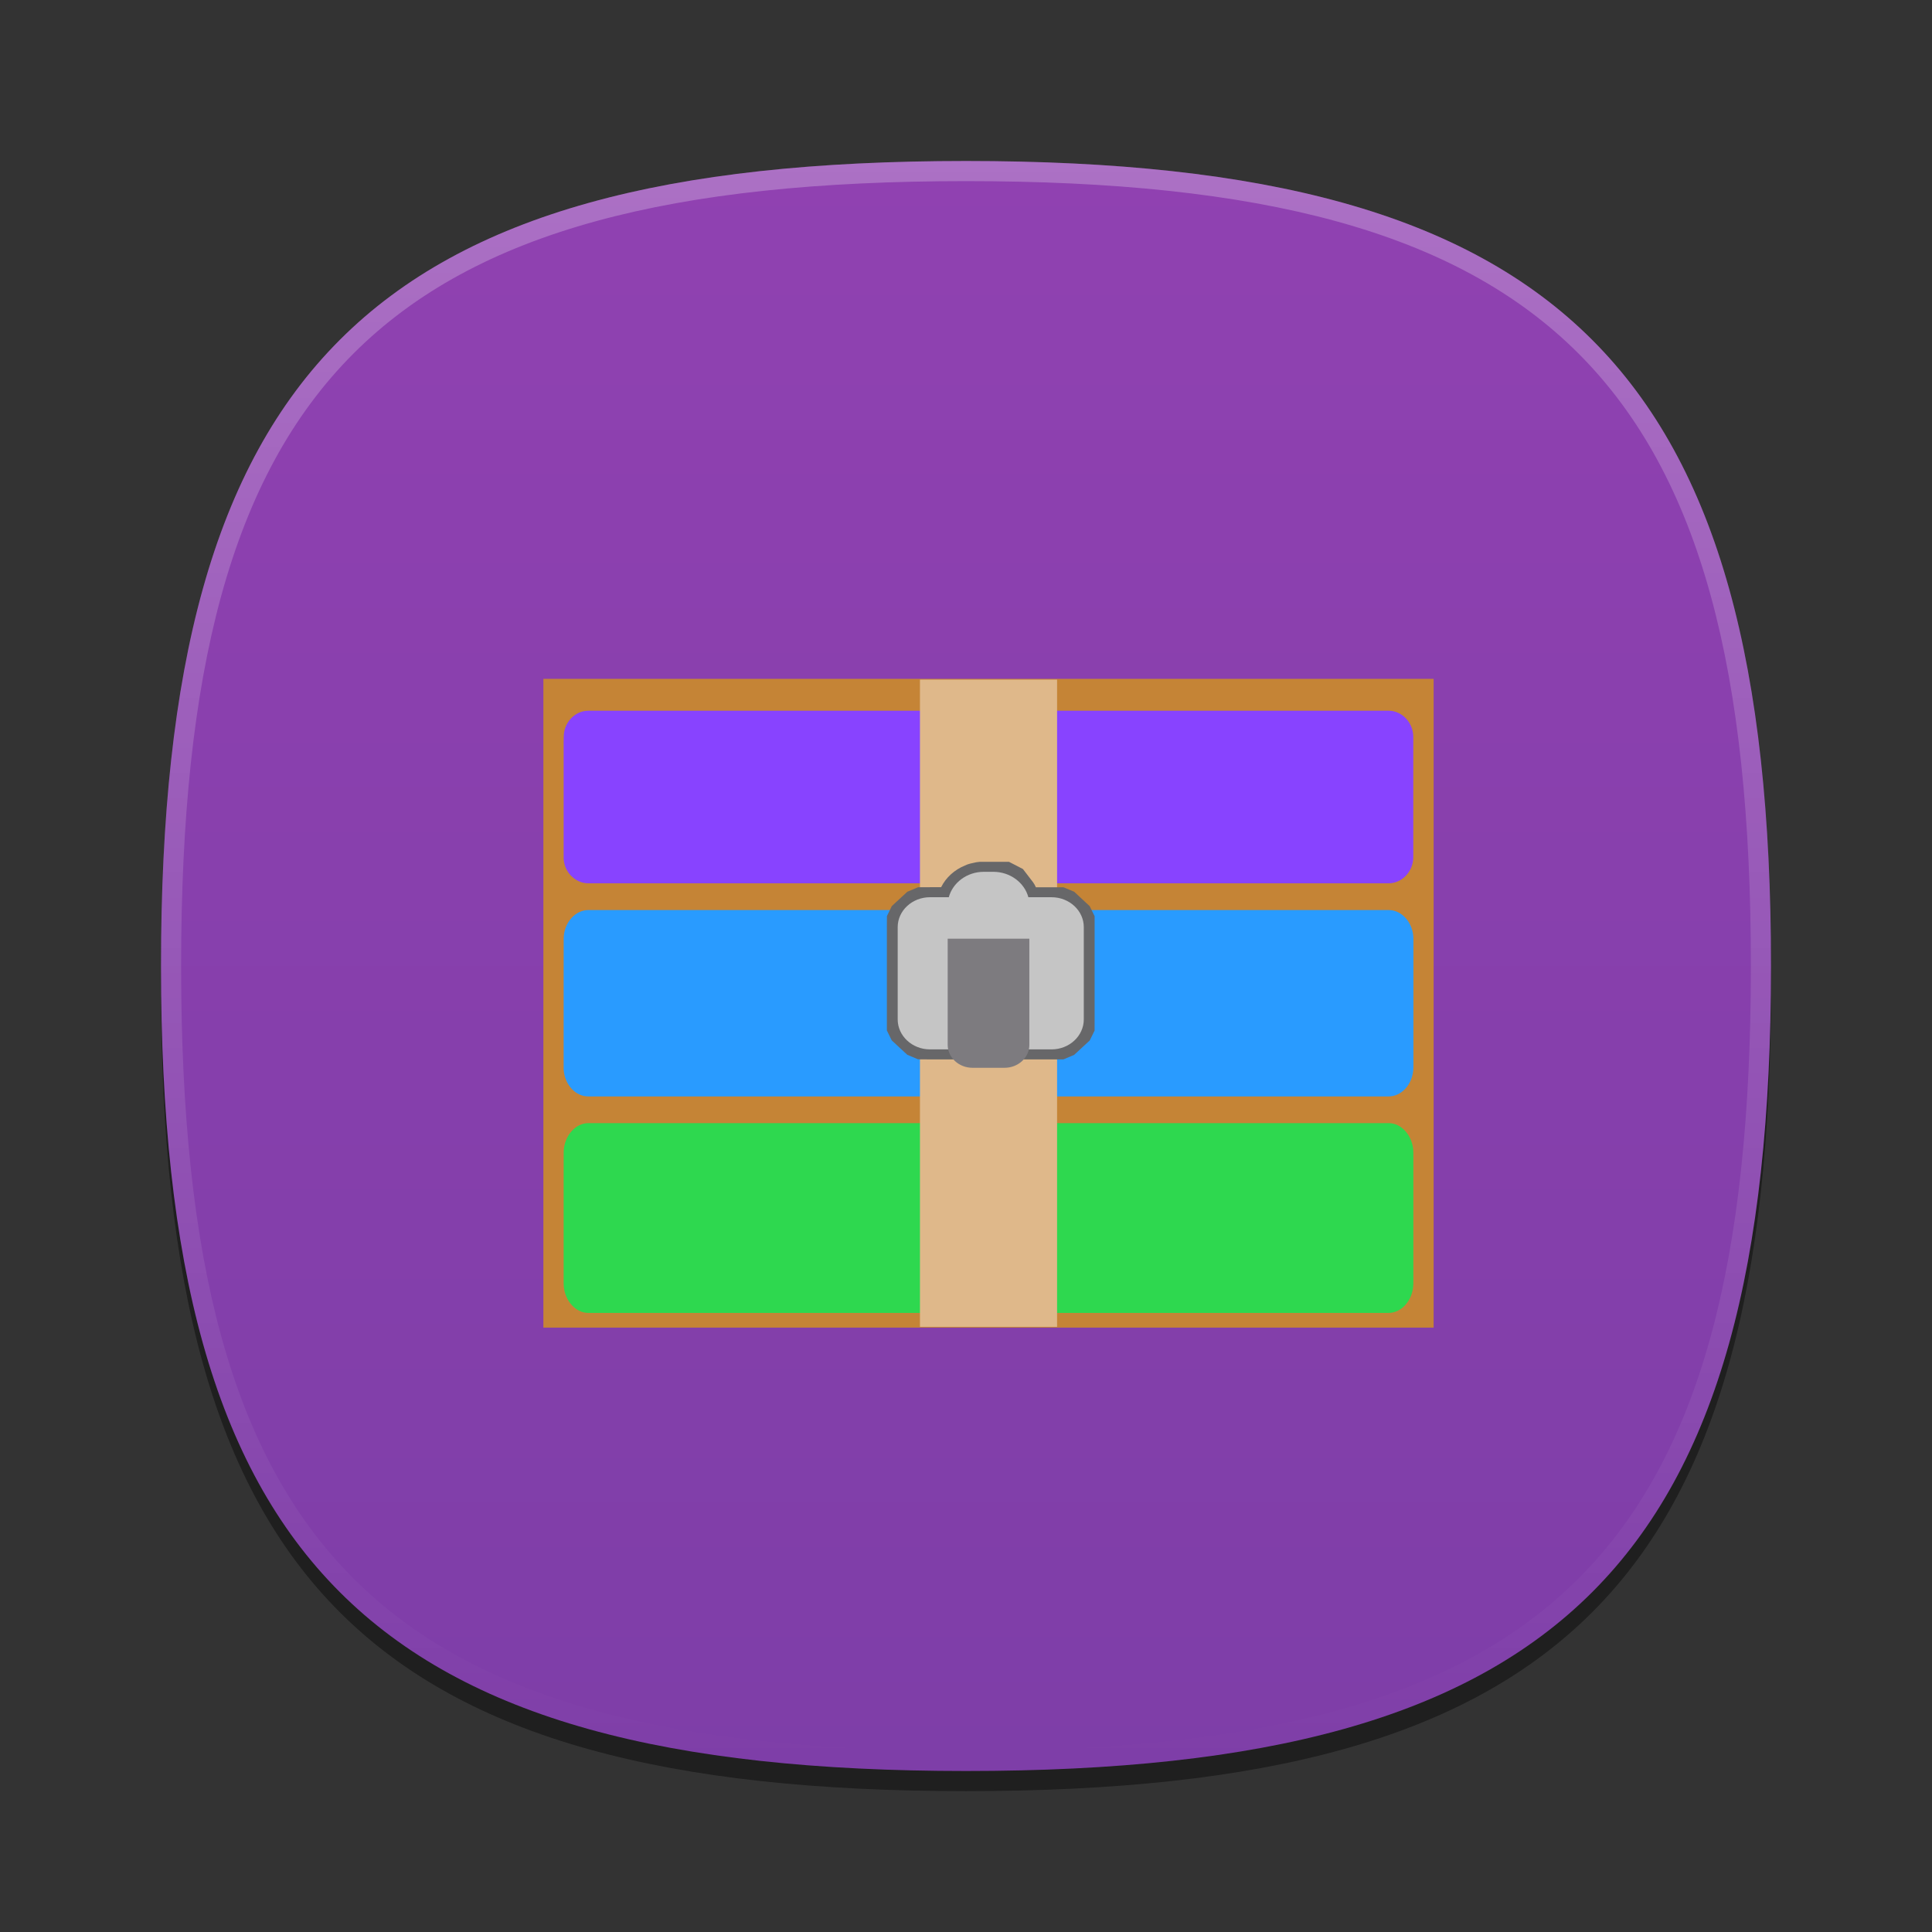 <?xml version="1.0" encoding="UTF-8"?>
<svg xmlns="http://www.w3.org/2000/svg" xmlns:xlink="http://www.w3.org/1999/xlink" baseProfile="tiny" contentScriptType="text/ecmascript" contentStyleType="text/css" height="96px" preserveAspectRatio="xMidYMid meet" version="1.1" viewBox="0 0 96 96" width="96px" x="0px" y="0px" zoomAndPan="magnify">
<rect x="0" y="0" width="96" height="96" fill="#333333" stroke="none"/>
<defs>
<linearGradient>
<stop offset="0" stop-color="#9041b1" stop-opacity="1"/>
<stop offset="1" stop-color="#7e3ea8" stop-opacity="1"/>
</linearGradient>
<linearGradient>
<stop offset="0" stop-color="#d5f6ff" stop-opacity="1"/>
<stop offset="1" stop-color="#0088aa" stop-opacity="1"/>
</linearGradient>
<linearGradient gradientTransform="matrix(1.052,0,0,1.017,-253.453,-715.604)" gradientUnits="userSpaceOnUse" x1="254.83" x2="358.81" y1="763.973" y2="763.973">
<stop offset="0" stop-color="#f7f8f9"/>
<stop offset="1" stop-color="#d0d1d2"/>
</linearGradient>
<linearGradient gradientTransform="matrix(0.726,0,0,0.748,-174.616,-527.271)" gradientUnits="userSpaceOnUse" x1="254.83" x2="358.81" y1="763.973" y2="763.973">
<stop offset="0" stop-color="#f7f8f9"/>
<stop offset="1" stop-color="#d0d1d2"/>
</linearGradient>
<linearGradient gradientTransform="matrix(1,0,0,-1,-1.312,98.868)" gradientUnits="userSpaceOnUse" x1="61.076" x2="34.694" y1="57.3" y2="41.541">
<stop offset="0" stop-color="#ffffff"/>
<stop offset="1" stop-color="#ffffff" stop-opacity="0.2"/>
</linearGradient>
<linearGradient gradientTransform="matrix(1,0,0,-1,1.053,96.841)" gradientUnits="userSpaceOnUse" x1="61.076" x2="34.694" y1="57.3" y2="41.541">
<stop offset="0" stop-color="#ffffff"/>
<stop offset="1" stop-color="#ffffff" stop-opacity="0.2"/>
</linearGradient>
<linearGradient gradientTransform="matrix(1,0,0,-1,-2.415,95.926)" gradientUnits="userSpaceOnUse" x1="34.721" x2="60.04" y1="56.803" y2="41.976">
<stop offset="0" stop-color="#ffffff"/>
<stop offset="1" stop-color="#ffffff" stop-opacity="0.2"/>
</linearGradient>
<linearGradient gradientTransform="matrix(1,0,0,-1,-2.535,97.209)" gradientUnits="userSpaceOnUse" x1="34.721" x2="60.04" y1="56.803" y2="41.976">
<stop offset="0" stop-color="#ffffff"/>
<stop offset="1" stop-color="#ffffff" stop-opacity="0.2"/>
</linearGradient>
<linearGradient gradientTransform="matrix(1,0,0,-1,0.16,95.926)" gradientUnits="userSpaceOnUse" x1="63.148" x2="61.404" y1="26.355" y2="22.778">
<stop offset="0" stop-color="#ffffff"/>
<stop offset="1" stop-color="#a3a3a3"/>
</linearGradient>
<linearGradient gradientTransform="matrix(1,0,0,-1,0.16,95.926)" gradientUnits="userSpaceOnUse" x1="63.148" x2="61.404" y1="26.355" y2="22.778">
<stop offset="0" stop-color="#ffffff"/>
<stop offset="1" stop-color="#a3a3a3"/>
</linearGradient>
<linearGradient gradientTransform="matrix(1,0,0,-1,0.16,95.926)" gradientUnits="userSpaceOnUse" x1="62.544" x2="64.114" y1="40.822" y2="37.072">
<stop offset="0" stop-color="#ffffff"/>
<stop offset="1" stop-color="#a3a3a3"/>
</linearGradient>
<linearGradient gradientTransform="matrix(1,0,0,-1,0.16,95.926)" gradientUnits="userSpaceOnUse" x1="62.544" x2="64.114" y1="40.822" y2="37.072">
<stop offset="0" stop-color="#ffffff"/>
<stop offset="1" stop-color="#a3a3a3"/>
</linearGradient>
<linearGradient gradientTransform="matrix(1,0,0,-1,0.16,95.926)" gradientUnits="userSpaceOnUse" x1="45.003" x2="45.003" y1="40.209" y2="23.36">
<stop offset="0" stop-color="#c2de91"/>
<stop offset="1" stop-color="#7b9e56"/>
</linearGradient>
<linearGradient gradientTransform="matrix(1,0,0,-1,0.16,95.926)" gradientUnits="userSpaceOnUse" x1="45.003" x2="45.003" y1="40.209" y2="23.36">
<stop offset="0" stop-color="#c2de91"/>
<stop offset="1" stop-color="#7b9e56"/>
</linearGradient>
<linearGradient gradientTransform="matrix(1,0,0,-1,0.16,95.926)" gradientUnits="userSpaceOnUse" x1="45.003" x2="45.003" y1="40.209" y2="23.36">
<stop offset="0" stop-color="#c2de91"/>
<stop offset="1" stop-color="#7b9e56"/>
</linearGradient>
<linearGradient gradientTransform="matrix(1,0,0,-1,0.16,95.926)" gradientUnits="userSpaceOnUse" x1="45.003" x2="45.003" y1="40.209" y2="23.36">
<stop offset="0" stop-color="#c2de91"/>
<stop offset="1" stop-color="#7b9e56"/>
</linearGradient>
<linearGradient gradientTransform="matrix(1,0,0,-1,0.16,95.926)" gradientUnits="userSpaceOnUse" x1="45.003" x2="45.003" y1="40.209" y2="23.36">
<stop offset="0" stop-color="#c2de91"/>
<stop offset="1" stop-color="#7b9e56"/>
</linearGradient>
<linearGradient gradientTransform="matrix(1,0,0,-1,0.16,95.926)" gradientUnits="userSpaceOnUse" x1="45.003" x2="45.003" y1="40.209" y2="23.36">
<stop offset="0" stop-color="#c2de91"/>
<stop offset="1" stop-color="#7b9e56"/>
</linearGradient>
<linearGradient gradientTransform="matrix(1,0,0,-1,8.619,63.558)" gradientUnits="userSpaceOnUse" x1="82.677" x2="82.677" y1="37.415" y2="54.158">
<stop offset="0" stop-color="#ffffff" stop-opacity="0.3"/>
<stop offset="1" stop-color="#ffffff"/>
</linearGradient>
<linearGradient gradientTransform="matrix(1,0,0,-1,-53.62,92.867)" gradientUnits="userSpaceOnUse" x1="82.677" x2="82.677" y1="37.415" y2="54.158">
<stop offset="0" stop-color="#ffffff" stop-opacity="0.3"/>
<stop offset="1" stop-color="#ffffff"/>
</linearGradient>
<linearGradient gradientTransform="matrix(1,0,0,-1,8.619,63.558)" gradientUnits="userSpaceOnUse" x1="82.677" x2="82.677" y1="37.415" y2="54.158">
<stop offset="0" stop-color="#ffffff" stop-opacity="0.3"/>
<stop offset="1" stop-color="#ffffff"/>
</linearGradient>
<linearGradient gradientTransform="matrix(1,0,0,-1,-15.367,78.154)" gradientUnits="userSpaceOnUse" x1="82.677" x2="82.677" y1="37.415" y2="54.158">
<stop offset="0" stop-color="#ffffff" stop-opacity="0.3"/>
<stop offset="1" stop-color="#ffffff"/>
</linearGradient>
<linearGradient gradientTransform="matrix(1,0,0,-1,8.619,63.558)" gradientUnits="userSpaceOnUse" x1="82.677" x2="82.677" y1="37.415" y2="54.158">
<stop offset="0" stop-color="#ffffff" stop-opacity="0.3"/>
<stop offset="1" stop-color="#ffffff"/>
</linearGradient>
<linearGradient gradientTransform="matrix(1,0,0,-1,-18.31,107.947)" gradientUnits="userSpaceOnUse" x1="82.677" x2="82.677" y1="37.415" y2="54.158">
<stop offset="0" stop-color="#ffffff" stop-opacity="0.3"/>
<stop offset="1" stop-color="#ffffff"/>
</linearGradient>
<linearGradient gradientTransform="matrix(1,0,0,1.015,0,-1.119)" gradientUnits="userSpaceOnUse" x1="25.75" x2="83.267" y1="23.186" y2="82.169">
<stop offset="0" stop-color="#d5f6ff" stop-opacity="1"/>
<stop offset="1" stop-color="#0088aa" stop-opacity="1"/>
</linearGradient>
<linearGradient gradientTransform="matrix(1,0,0,-1,-111.076,38.974)" gradientUnits="userSpaceOnUse" x1="167.888" x2="206.126" y1="-45.79" y2="-7.551">
<stop offset="0" stop-color="#ffffff"/>
<stop offset="1" stop-color="#e6e6e6"/>
</linearGradient>
<linearGradient gradientTransform="matrix(0.765,0,0,-0.764,-94.891,27.599)" gradientUnits="userSpaceOnUse" x1="167.888" x2="206.126" y1="-45.79" y2="-7.551">
<stop offset="0" stop-color="#ffffff"/>
<stop offset="1" stop-color="#e6e6e6"/>
</linearGradient>
<linearGradient gradientTransform="matrix(1.094,0,0,-1.094,-181.311,-2.716)" gradientUnits="userSpaceOnUse" x1="362.842" x2="362.842" y1="-334.512" y2="-338.839">
<stop offset="0" stop-color="#613050"/>
<stop offset="0.5" stop-color="#673455"/>
<stop offset="1" stop-color="#c979ac"/>
</linearGradient>
<linearGradient gradientTransform="matrix(1.094,0,0,-1.094,-54.253,-26.288)" gradientUnits="userSpaceOnUse" x1="248.303" x2="248.303" y1="-362.165" y2="-357.74">
<stop offset="0" stop-color="#613050"/>
<stop offset="0.25" stop-color="#663354"/>
<stop offset="1" stop-color="#c979ac"/>
</linearGradient>
<linearGradient gradientTransform="matrix(1.094,0,0,-1.094,-54.253,-26.288)" gradientUnits="userSpaceOnUse" x1="240.913" x2="235.56" y1="-360.319" y2="-367.687">
<stop offset="0" stop-color="#cbc8dd"/>
<stop offset="0.32" stop-color="#cbc8dd"/>
<stop offset="0.558" stop-color="#f8f9fb"/>
<stop offset="0.68" stop-color="#ffffff"/>
<stop offset="1" stop-color="#ffffff"/>
</linearGradient>
<linearGradient gradientTransform="matrix(1.094,0,0,-1.094,-54.253,-26.288)" gradientUnits="userSpaceOnUse" x1="240.88" x2="235.645" y1="-363.833" y2="-371.039">
<stop offset="0" stop-color="#cbc8dd"/>
<stop offset="0.32" stop-color="#cbc8dd"/>
<stop offset="0.558" stop-color="#f8f9fb"/>
<stop offset="0.68" stop-color="#ffffff"/>
<stop offset="1" stop-color="#ffffff"/>
</linearGradient>
<linearGradient gradientTransform="matrix(1.094,0,0,-1.094,-54.253,-26.288)" gradientUnits="userSpaceOnUse" x1="240.956" x2="235.456" y1="-356.547" y2="-364.118">
<stop offset="0" stop-color="#cbc8dd"/>
<stop offset="0.32" stop-color="#cbc8dd"/>
<stop offset="0.558" stop-color="#f8f9fb"/>
<stop offset="0.68" stop-color="#ffffff"/>
<stop offset="1" stop-color="#ffffff"/>
</linearGradient>
<linearGradient gradientTransform="matrix(1.094,0,0,-1.094,-54.253,-26.288)" gradientUnits="userSpaceOnUse" x1="248.304" x2="248.304" y1="-369.302" y2="-364.435">
<stop offset="0" stop-color="#21391d"/>
<stop offset="0.25" stop-color="#21391d"/>
<stop offset="1" stop-color="#45b64e"/>
</linearGradient>
<linearGradient gradientTransform="matrix(1.094,0,0,-1.094,-54.253,-26.288)" gradientUnits="userSpaceOnUse" x1="248.304" x2="248.304" y1="-365.706" y2="-360.923">
<stop offset="0" stop-color="#2c2e72"/>
<stop offset="0.25" stop-color="#2c3179"/>
<stop offset="1" stop-color="#405fac"/>
</linearGradient>
<linearGradient gradientTransform="matrix(1.094,0,0,-1.094,-169.408,-2.374)" gradientUnits="userSpaceOnUse" x1="349.742" x2="357.092" y1="-340.819" y2="-340.819">
<stop offset="0" stop-color="#974a22"/>
<stop offset="0.48" stop-color="#974a22"/>
<stop offset="1" stop-color="#806b64"/>
</linearGradient>
<linearGradient gradientTransform="matrix(1.094,0,0,-1.094,-167.087,6.09)" gradientUnits="userSpaceOnUse" x1="351.739" x2="351.739" y1="-331.339" y2="-335.893">
<stop offset="0" stop-color="#808285"/>
<stop offset="0.12" stop-color="#808285"/>
<stop offset="0.211" stop-color="#b5b1b4"/>
<stop offset="0.264" stop-color="#e5e5e5"/>
<stop offset="0.348" stop-color="#ffffff"/>
<stop offset="0.424" stop-color="#c8cecb"/>
<stop offset="0.591" stop-color="#9e9a9e"/>
<stop offset="0.796" stop-color="#666568"/>
<stop offset="0.88" stop-color="#808285"/>
<stop offset="1" stop-color="#808285"/>
</linearGradient>
<linearGradient gradientTransform="matrix(1.094,0,0,-1.094,-181.311,-2.716)" gradientUnits="userSpaceOnUse" x1="362.842" x2="362.842" y1="-334.512" y2="-338.839">
<stop offset="0" stop-color="#613050"/>
<stop offset="0.5" stop-color="#673455"/>
<stop offset="1" stop-color="#c979ac"/>
</linearGradient>
<linearGradient gradientTransform="matrix(1.094,0,0,-1.094,-54.253,-26.288)" gradientUnits="userSpaceOnUse" x1="248.303" x2="248.303" y1="-362.165" y2="-357.74">
<stop offset="0" stop-color="#613050"/>
<stop offset="0.25" stop-color="#663354"/>
<stop offset="1" stop-color="#c979ac"/>
</linearGradient>
<linearGradient gradientTransform="matrix(1.094,0,0,-1.094,-54.253,-26.288)" gradientUnits="userSpaceOnUse" x1="248.304" x2="248.304" y1="-369.302" y2="-364.435">
<stop offset="0" stop-color="#21391d"/>
<stop offset="0.25" stop-color="#21391d"/>
<stop offset="1" stop-color="#45b64e"/>
</linearGradient>
<linearGradient gradientTransform="matrix(1.094,0,0,-1.094,-54.253,-26.288)" gradientUnits="userSpaceOnUse" x1="248.304" x2="248.304" y1="-365.706" y2="-360.923">
<stop offset="0" stop-color="#2c2e72"/>
<stop offset="0.25" stop-color="#2c3179"/>
<stop offset="1" stop-color="#405fac"/>
</linearGradient>
<linearGradient gradientTransform="matrix(1.094,0,0,-1.094,-169.408,-2.374)" gradientUnits="userSpaceOnUse" x1="349.742" x2="357.092" y1="-340.819" y2="-340.819">
<stop offset="0" stop-color="#974a22"/>
<stop offset="0.48" stop-color="#974a22"/>
<stop offset="1" stop-color="#806b64"/>
</linearGradient>
<linearGradient gradientTransform="matrix(1.094,0,0,-1.094,-167.087,6.09)" gradientUnits="userSpaceOnUse" x1="351.739" x2="351.739" y1="-331.339" y2="-335.893">
<stop offset="0" stop-color="#808285"/>
<stop offset="0.12" stop-color="#808285"/>
<stop offset="0.211" stop-color="#b5b1b4"/>
<stop offset="0.264" stop-color="#e5e5e5"/>
<stop offset="0.348" stop-color="#ffffff"/>
<stop offset="0.424" stop-color="#c8cecb"/>
<stop offset="0.591" stop-color="#9e9a9e"/>
<stop offset="0.796" stop-color="#666568"/>
<stop offset="0.88" stop-color="#808285"/>
<stop offset="1" stop-color="#808285"/>
</linearGradient>
<linearGradient gradientTransform="matrix(0,1,-1,0,96,0)" gradientUnits="userSpaceOnUse" id="linearGradient4160" x1="8" x2="88" y1="48" y2="48">
<stop offset="0" stop-color="#9041b1" stop-opacity="1"/>
<stop offset="1" stop-color="#7e3ea8" stop-opacity="1"/>
</linearGradient>
</defs>
<path d="M 88.0 49.0 C 88.0 78.633 77.637 89.0 48.0 89.0 C 18.365 89.0 8.0 78.633 8.0 49.0 C 8.0 19.365 18.365 9.0 48.0 9.0 C 77.637 9.0 88.0 19.365 88.0 49.0 z " fill-opacity="0.4"/>
<linearGradient gradientUnits="userSpaceOnUse" x1="47.999" x2="47.999" y1="8" y2="88.001">
<stop offset="0" stop-color="#00aad4" stop-opacity="1"/>
<stop offset="1" stop-color="#2ad4ff" stop-opacity="1"/>
</linearGradient>
<path d="M 48.0 88.0 C 18.367 88.0 8.0 77.637 8.0 48.0 C 8.0 18.365 18.367 8.0 48.0 8.0 C 77.635 8.0 88.0 18.365 88.0 48.0 C 88.0 77.637 77.635 88.0 48.0 88.0 z " fill="url(#linearGradient4160)" fill-opacity="1"/>
<rect fill="none" height="96" width="96"/>
<linearGradient gradientUnits="userSpaceOnUse" id="SVGID_2_" x1="47.999" x2="47.999" y1="8.253" y2="87.499">
<stop offset="0" stop-color="#ffffff"/>
<stop offset="1" stop-color="#ffffff" stop-opacity="0"/>
</linearGradient>
<rect color="#000000" display="inline" fill="#c58436" fill-opacity="1" fill-rule="nonzero" height="32.237" stroke="none" stroke-width="2.5" visibility="visible" width="44.237" x="27" y="33.732"/>
<path d="M 48.0 8.0 C 18.365 8.0 8.0 18.365 8.0 48.0 C 8.0 77.633 18.365 88.0 48.0 88.0 C 77.637 88.0 88.0 77.633 88.0 48.0 C 88.0 18.365 77.637 8.0 48.0 8.0 z M 48.0 87.0 C 18.842 87.0 9.0 77.158 9.0 48.0 C 9.0 18.842 18.842 9.0 48.0 9.0 C 77.158 9.0 87.0 18.842 87.0 48.0 C 87.0 77.158 77.158 87.0 48.0 87.0 z " fill="url(#SVGID_2_)" fill-opacity="0.25" stroke-opacity="0.25"/>
<linearGradient gradientTransform="matrix(0.707 -0.707 0.707 0.707 -208.981 3059.741)" gradientUnits="userSpaceOnUse" x1="2309.358" x2="2344.358" y1="-1947.929" y2="-1947.929">
<stop offset="0" stop-color="#58595b"/>
<stop offset="1" stop-color="#000000"/>
</linearGradient>
<linearGradient gradientTransform="matrix(0.707 -0.707 0.707 0.707 -208.981 3059.741)" gradientUnits="userSpaceOnUse" x1="2309.358" x2="2313.36" y1="-1957.928" y2="-1957.928">
<stop offset="0" stop-color="#58595b"/>
<stop offset="1" stop-color="#000000"/>
</linearGradient>
<linearGradient gradientUnits="userSpaceOnUse" x1="54.292" x2="59.292" y1="10.35" y2="38.934">
<stop offset="0" stop-color="#58595b"/>
<stop offset="1" stop-color="#000000"/>
</linearGradient>
<linearGradient gradientUnits="userSpaceOnUse" x1="32.551" x2="42.176" y1="12.634" y2="45.134">
<stop offset="0" stop-color="#58595b"/>
<stop offset="1" stop-color="#000000"/>
</linearGradient>
<linearGradient gradientUnits="userSpaceOnUse" x1="57.148" x2="60.063" y1="35.227" y2="38.142">
<stop offset="0" stop-color="#ffffff"/>
<stop offset="0.736" stop-color="#ffffff" stop-opacity="0"/>
<stop offset="1" stop-color="#ffffff" stop-opacity="0"/>
</linearGradient>
<linearGradient gradientUnits="userSpaceOnUse" x1="44.618" x2="38.073" y1="37.241" y2="43.786">
<stop offset="0" stop-color="#ffffff"/>
<stop offset="0.736" stop-color="#ffffff" stop-opacity="0"/>
<stop offset="1" stop-color="#ffffff" stop-opacity="0"/>
</linearGradient>
<linearGradient gradientUnits="userSpaceOnUse" x1="47.999" x2="47.999" y1="45.5" y2="53.877">
<stop offset="0" stop-color="#ffffff"/>
<stop offset="1" stop-color="#6d6e70"/>
</linearGradient>
<path d="M 28.007 36.941 L 28.007 37.108 L 28.007 42.589 L 28.007 42.594 L 28.007 42.61 L 28.007 42.629 L 28.007 42.645 C 28.02 42.992 28.162 43.304 28.386 43.528 L 28.389 43.528 C 28.61 43.752 28.908 43.891 29.231 43.891 C 29.233 43.891 29.233 43.891 29.233 43.891 L 29.236 43.891 L 68.998 43.891 L 69.001 43.891 L 69.004 43.891 C 69.323 43.891 69.621 43.752 69.843 43.528 L 69.845 43.528 C 70.077 43.29 70.225 42.959 70.225 42.591 L 70.225 42.587 L 70.225 36.619 L 70.225 36.614 C 70.225 36.251 70.078 35.917 69.843 35.68 C 69.624 35.456 69.323 35.316 69.004 35.316 L 69.001 35.316 L 29.239 35.316 L 29.233 35.316 C 28.911 35.316 28.613 35.455 28.392 35.677 C 28.157 35.915 28.012 36.248 28.012 36.617 L 28.012 36.62 L 28.006 36.94 L 28.006 36.94 L 28.006 36.94 z " fill="#8843ff" fill-opacity="1"/>
<path d="M 28.007 58.762 L 28.007 63.598 L 28.007 63.762 L 28.007 63.771 C 28.009 64.197 28.162 64.577 28.408 64.845 C 28.627 65.088 28.922 65.239 29.233 65.239 L 29.236 65.239 L 68.996 65.239 L 69.001 65.239 C 69.313 65.235 69.605 65.091 69.826 64.848 C 70.072 64.577 70.228 64.197 70.228 63.768 L 70.228 63.765 L 70.228 57.281 L 70.228 57.272 C 70.228 56.849 70.07 56.469 69.826 56.198 C 69.613 55.961 69.324 55.81 69.015 55.808 C 69.012 55.808 69.007 55.808 69.004 55.808 L 69.001 55.808 L 68.998 55.808 L 29.236 55.808 L 29.236 55.808 C 29.236 55.808 29.236 55.808 29.234 55.808 C 28.922 55.808 28.63 55.955 28.411 56.198 C 28.165 56.469 28.009 56.851 28.009 57.272 L 28.009 57.277 L 28.007 58.761 L 28.007 58.761 L 28.007 58.761 z " fill="#2ed84f" fill-opacity="1"/>
<path d="M 28.007 48.704 L 28.007 53.027 L 28.007 53.041 L 28.007 53.05 L 28.007 53.069 L 28.007 53.088 C 28.015 53.487 28.168 53.842 28.403 54.099 C 28.621 54.337 28.916 54.481 29.231 54.481 C 29.231 54.481 29.231 54.481 29.233 54.481 L 29.236 54.481 L 68.998 54.481 L 69.001 54.481 L 69.004 54.481 C 69.318 54.481 69.61 54.334 69.829 54.099 C 70.075 53.834 70.225 53.462 70.231 53.047 L 70.231 53.043 L 70.231 46.658 L 70.231 46.654 C 70.231 46.239 70.078 45.867 69.832 45.602 C 69.616 45.367 69.321 45.22 69.006 45.22 L 69.004 45.22 L 69.001 45.22 L 29.236 45.22 L 29.236 45.22 C 29.236 45.22 29.236 45.22 29.233 45.22 C 28.919 45.22 28.627 45.367 28.408 45.602 C 28.162 45.867 28.009 46.239 28.009 46.654 L 28.009 46.658 L 28.007 48.704 L 28.007 48.704 L 28.007 48.704 z " fill="#299bff" fill-opacity="1"/>
<rect color="#000000" display="inline" fill="#dfb88a" fill-opacity="1" fill-rule="nonzero" height="32.159" stroke="none" visibility="visible" width="6.814" x="45.712" y="33.771"/>
<g transform="translate(-0.874,3.13)">
<path d="M 48.218 44.012 L 48.218 46.797 L 51.762 46.797 L 51.762 44.012 L 48.218 44.012 L 48.218 44.012 z M 47.144 47.291 L 47.144 43.512 L 47.144 43.264 L 47.412 43.015 L 47.68 43.015 L 52.3 43.015 L 52.568 43.015 L 52.839 43.264 L 52.839 43.512 L 52.839 47.291 L 52.839 47.54 L 52.568 47.789 L 52.3 47.789 L 47.68 47.789 L 47.412 47.789 L 47.144 47.54 L 47.144 47.291 L 47.144 47.291 z M 47.076 41.947 L 47.076 41.947 L 46.781 41.947 L 46.516 42.059 L 46.325 42.239 L 46.133 42.417 L 46.013 42.663 L 46.013 42.93 L 46.013 42.939 L 46.013 47.527 L 46.013 47.53 L 46.013 47.804 L 46.133 48.052 L 46.325 48.23 L 46.516 48.41 L 46.781 48.522 L 47.071 48.522 L 47.076 48.522 L 53.12 48.522 L 53.123 48.522 L 53.418 48.522 L 53.683 48.41 L 53.874 48.23 L 54.068 48.052 L 54.189 47.806 L 54.189 47.536 L 54.189 47.527 L 54.189 42.939 L 54.189 42.936 L 54.189 42.663 L 54.068 42.417 L 53.874 42.239 L 53.683 42.061 L 53.421 41.949 L 53.131 41.946 L 53.123 41.946 L 51.97 41.946 L 51.765 41.946 L 51.497 41.752 L 51.448 41.569 L 51.445 41.56 L 51.445 41.56 L 51.445 41.56 L 51.445 41.557 L 51.445 41.557 C 51.424 41.483 51.396 41.414 51.369 41.357 L 51.339 41.294 L 51.298 41.231 L 51.254 41.171 L 51.025 40.879 L 50.65 40.685 L 50.229 40.685 L 49.751 40.685 L 49.743 40.685 L 49.743 40.685 L 49.743 40.685 L 49.743 40.685 L 49.746 40.685 M 47.076 40.953 L 47.076 40.953 L 47.639 40.953 C 47.877 40.474 48.3 40.089 48.817 39.879 L 48.945 39.824 L 49.079 39.783 L 49.213 39.753 L 49.382 39.715 L 49.56 39.693 L 49.74 39.693 L 49.743 39.693 L 49.751 39.693 L 50.229 39.693 L 51.008 39.693 L 51.702 40.051 L 52.123 40.6 L 52.205 40.707 L 52.279 40.821 L 52.339 40.942 L 52.341 40.945 L 52.344 40.954 L 52.347 40.958 L 53.126 40.958 L 53.131 40.958 L 53.716 40.958 L 54.249 41.179 L 54.634 41.537 L 55.022 41.898 L 55.265 42.395 L 55.265 42.936 L 55.265 42.941 L 55.265 47.526 L 55.265 47.535 L 55.263 48.079 L 55.022 48.571 L 54.637 48.926 L 54.249 49.286 L 53.716 49.511 L 53.129 49.511 L 53.126 49.511 L 47.082 49.511 L 47.076 49.511 L 46.491 49.507 L 45.959 49.283 L 45.573 48.928 L 45.185 48.567 L 44.942 48.073 L 44.942 47.526 L 44.942 47.523 L 44.942 42.938 L 44.942 42.929 L 44.945 42.39 L 45.185 41.896 L 45.571 41.538 L 45.959 41.18 L 46.494 40.956 L 47.076 40.956 L 47.076 40.952 L 47.076 40.952 z M 49.743 40.684 C 49.647 40.684 49.551 40.698 49.464 40.717 L 49.387 40.733 L 49.316 40.755 L 49.251 40.782 L 48.901 40.927 L 48.633 41.216 L 48.538 41.569 L 48.488 41.749 L 48.218 41.943 L 48.018 41.943 L 47.081 41.943 " fill="#676769" fill-opacity="1"/>
<path d="M 47.685 43.513 L 47.685 47.292 L 52.309 47.292 L 52.309 43.513 L 47.685 43.513 L 47.685 43.513 z M 47.082 41.453 C 46.202 41.453 45.48 42.119 45.48 42.939 L 45.48 47.524 C 45.48 48.344 46.202 49.013 47.082 49.013 L 53.126 49.013 C 54.008 49.013 54.727 48.344 54.727 47.524 L 54.727 42.939 C 54.727 42.119 54.008 41.453 53.126 41.453 L 51.973 41.453 C 51.779 40.731 51.071 40.19 50.235 40.19 L 49.757 40.19 C 48.921 40.19 48.216 40.729 48.019 41.453 L 47.082 41.453 L 47.082 41.453 z " fill="#c5c5c5" fill-opacity="1"/>
<path d="M 52.022 43.512 L 52.022 48.789 C 52.022 49.415 51.47 49.928 50.792 49.928 L 49.194 49.928 C 48.519 49.928 47.964 49.414 47.964 48.789 L 47.964 43.512 L 52.022 43.512 L 52.022 43.512 z " fill="#7d7b7f" fill-opacity="1"/>
</g>
</svg>
